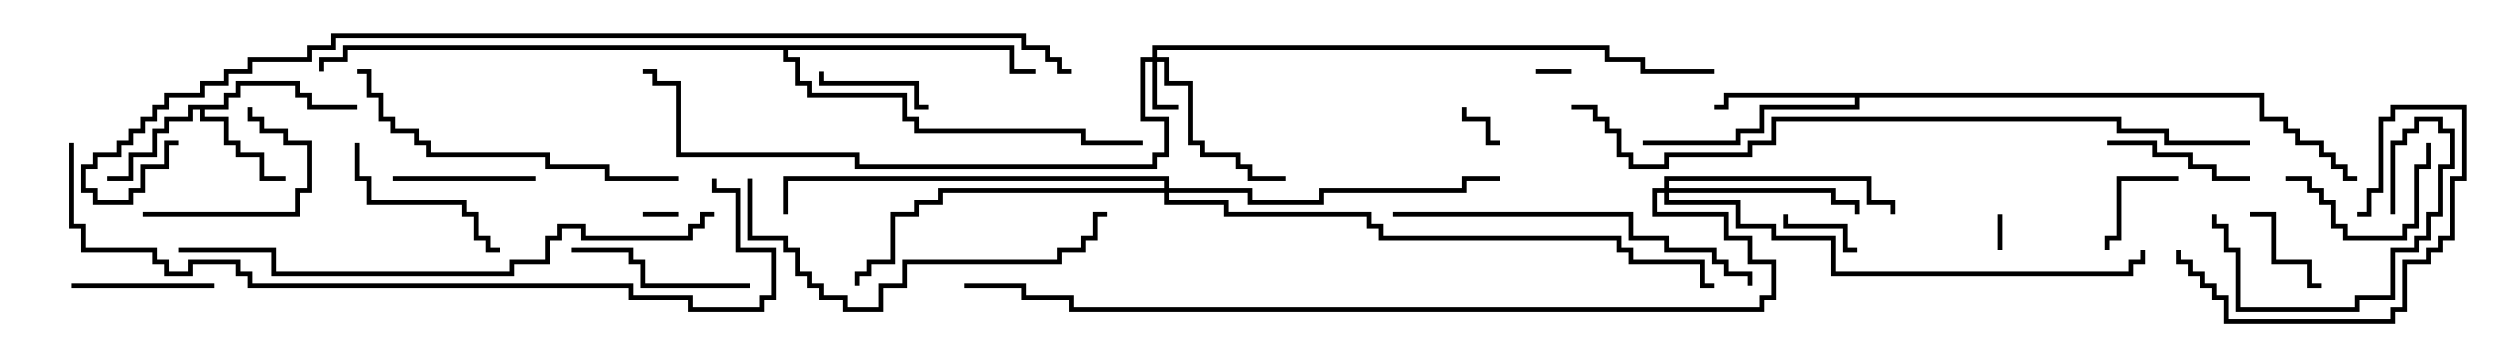 <svg version="1.1" width="105" height="15" xmlns="http://www.w3.org/2000/svg"><path d="M9.4,4.4L9.4,3.9L9.9,3.9L9.9,3.4L12.6,3.4L12.6,3.9L13.1,3.9L13.1,4.4L15,4.4L15,4.6L12.9,4.6L12.9,4.1L12.4,4.1L12.4,3.6L10.1,3.6L10.1,4.1L9.6,4.1L9.6,4.6L8.6,4.6L8.6,4.9L9.6,4.9L9.6,5.9L10.1,5.9L10.1,6.4L11.1,6.4L11.1,7.4L12,7.4L12,7.6L10.9,7.6L10.9,6.6L9.9,6.6L9.9,6.1L9.4,6.1L9.4,5.1L8.4,5.1L8.4,4.6L8.1,4.6L8.1,5.1L7.1,5.1L7.1,5.6L6.6,5.6L6.6,6.6L5.6,6.6L5.6,7.6L4.5,7.6L4.5,7.4L5.4,7.4L5.4,6.4L6.4,6.4L6.4,5.4L6.9,5.4L6.9,4.9L7.9,4.9L7.9,4.4z" stroke="none"/><path d="M95.1,3.9L95.1,4.9L96.1,4.9L96.1,5.4L96.6,5.4L96.6,5.9L97.6,5.9L97.6,6.4L98.1,6.4L98.1,6.9L98.6,6.9L98.6,7.4L99,7.4L99,7.6L98.4,7.6L98.4,7.1L97.9,7.1L97.9,6.6L97.4,6.6L97.4,6.1L96.4,6.1L96.4,5.6L95.9,5.6L95.9,5.1L94.9,5.1L94.9,4.1L78.1,4.1L78.1,4.6L74.1,4.6L74.1,5.6L73.1,5.6L73.1,6.1L69,6.1L69,5.9L72.9,5.9L72.9,5.4L73.9,5.4L73.9,4.4L77.9,4.4L77.9,4.1L72.6,4.1L72.6,4.6L72,4.6L72,4.4L72.4,4.4L72.4,3.9z" stroke="none"/><path d="M42.6,1.9L42.6,2.9L43.5,2.9L43.5,3.1L42.4,3.1L42.4,2.1L33.1,2.1L33.1,2.4L33.6,2.4L33.6,3.4L34.1,3.4L34.1,3.9L38.1,3.9L38.1,4.9L38.6,4.9L38.6,5.4L45.6,5.4L45.6,5.9L48,5.9L48,6.1L45.4,6.1L45.4,5.6L38.4,5.6L38.4,5.1L37.9,5.1L37.9,4.1L33.9,4.1L33.9,3.6L33.4,3.6L33.4,2.6L32.9,2.6L32.9,2.1L14.6,2.1L14.6,2.6L13.6,2.6L13.6,3L13.4,3L13.4,2.4L14.4,2.4L14.4,1.9z" stroke="none"/><path d="M48.4,2.4L48.4,1.9L67.6,1.9L67.6,2.4L69.1,2.4L69.1,2.9L72,2.9L72,3.1L68.9,3.1L68.9,2.6L67.4,2.6L67.4,2.1L48.6,2.1L48.6,2.4L49.1,2.4L49.1,3.4L50.1,3.4L50.1,5.9L50.6,5.9L50.6,6.4L52.1,6.4L52.1,6.9L52.6,6.9L52.6,7.4L54,7.4L54,7.6L52.4,7.6L52.4,7.1L51.9,7.1L51.9,6.6L50.4,6.6L50.4,6.1L49.9,6.1L49.9,3.6L48.9,3.6L48.9,2.6L48.6,2.6L48.6,4.4L49.5,4.4L49.5,4.6L48.4,4.6L48.4,2.6L48.1,2.6L48.1,4.9L49.1,4.9L49.1,6.6L48.6,6.6L48.6,7.1L35.9,7.1L35.9,6.6L28.4,6.6L28.4,3.6L27.4,3.6L27.4,3.1L27,3.1L27,2.9L27.6,2.9L27.6,3.4L28.6,3.4L28.6,6.4L36.1,6.4L36.1,6.9L48.4,6.9L48.4,6.4L48.9,6.4L48.9,5.1L47.9,5.1L47.9,2.4z" stroke="none"/><path d="M69.9,7.9L69.9,7.4L78.6,7.4L78.6,8.4L79.6,8.4L79.6,9L79.4,9L79.4,8.6L78.4,8.6L78.4,7.6L70.1,7.6L70.1,7.9L77.1,7.9L77.1,8.4L78.1,8.4L78.1,9L77.9,9L77.9,8.6L76.9,8.6L76.9,8.1L70.1,8.1L70.1,8.4L73.1,8.4L73.1,9.4L74.6,9.4L74.6,9.9L77.1,9.9L77.1,11.4L89.4,11.4L89.4,10.9L89.9,10.9L89.9,10.5L90.1,10.5L90.1,11.1L89.6,11.1L89.6,11.6L76.9,11.6L76.9,10.1L74.4,10.1L74.4,9.6L72.9,9.6L72.9,8.6L69.9,8.6L69.9,8.1L69.6,8.1L69.6,8.9L72.6,8.9L72.6,9.9L73.6,9.9L73.6,10.9L74.6,10.9L74.6,12.6L74.1,12.6L74.1,13.1L44.9,13.1L44.9,12.6L42.9,12.6L42.9,12.1L40.5,12.1L40.5,11.9L43.1,11.9L43.1,12.4L45.1,12.4L45.1,12.9L73.9,12.9L73.9,12.4L74.4,12.4L74.4,11.1L73.4,11.1L73.4,10.1L72.4,10.1L72.4,9.1L69.4,9.1L69.4,7.9z" stroke="none"/><path d="M48.9,7.9L48.9,7.6L33.1,7.6L33.1,9L32.9,9L32.9,7.4L49.1,7.4L49.1,7.9L52.6,7.9L52.6,8.4L55.4,8.4L55.4,7.9L61.4,7.9L61.4,7.4L63,7.4L63,7.6L61.6,7.6L61.6,8.1L55.6,8.1L55.6,8.6L52.4,8.6L52.4,8.1L49.1,8.1L49.1,8.4L51.6,8.4L51.6,8.9L57.6,8.9L57.6,9.4L58.1,9.4L58.1,9.9L68.1,9.9L68.1,10.4L68.6,10.4L68.6,10.9L71.6,10.9L71.6,11.9L72,11.9L72,12.1L71.4,12.1L71.4,11.1L68.4,11.1L68.4,10.6L67.9,10.6L67.9,10.1L57.9,10.1L57.9,9.6L57.4,9.6L57.4,9.1L51.4,9.1L51.4,8.6L48.9,8.6L48.9,8.1L39.6,8.1L39.6,8.6L38.6,8.6L38.6,9.1L37.6,9.1L37.6,11.1L36.6,11.1L36.6,11.6L36.1,11.6L36.1,12L35.9,12L35.9,11.4L36.4,11.4L36.4,10.9L37.4,10.9L37.4,8.9L38.4,8.9L38.4,8.4L39.4,8.4L39.4,7.9z" stroke="none"/><path d="M83.9,9L84.1,9L84.1,10.5L83.9,10.5z" stroke="none"/><path d="M28.5,8.9L28.5,9.1L27,9.1L27,8.9z" stroke="none"/><path d="M64.5,3.1L64.5,2.9L66,2.9L66,3.1z" stroke="none"/><path d="M63,5.9L63,6.1L62.4,6.1L62.4,5.1L61.4,5.1L61.4,4.5L61.6,4.5L61.6,4.9L62.6,4.9L62.6,5.9z" stroke="none"/><path d="M78,10.4L78,10.6L77.4,10.6L77.4,9.6L74.9,9.6L74.9,9L75.1,9L75.1,9.4L77.6,9.4L77.6,10.4z" stroke="none"/><path d="M97.5,11.9L97.5,12.1L96.9,12.1L96.9,11.1L95.4,11.1L95.4,9.1L94.5,9.1L94.5,8.9L95.6,8.9L95.6,10.9L97.1,10.9L97.1,11.9z" stroke="none"/><path d="M88.6,10.5L88.4,10.5L88.4,9.9L88.9,9.9L88.9,7.4L91.5,7.4L91.5,7.6L89.1,7.6L89.1,10.1L88.6,10.1z" stroke="none"/><path d="M39,4.4L39,4.6L38.4,4.6L38.4,3.6L34.4,3.6L34.4,3L34.6,3L34.6,3.4L38.6,3.4L38.6,4.4z" stroke="none"/><path d="M9,11.9L9,12.1L3,12.1L3,11.9z" stroke="none"/><path d="M16.5,7.6L16.5,7.4L22.5,7.4L22.5,7.6z" stroke="none"/><path d="M96,7.6L96,7.4L97.1,7.4L97.1,7.9L97.6,7.9L97.6,8.4L98.1,8.4L98.1,9.4L98.6,9.4L98.6,9.9L100.9,9.9L100.9,9.4L101.4,9.4L101.4,6.9L101.9,6.9L101.9,6L102.1,6L102.1,7.1L101.6,7.1L101.6,9.6L101.1,9.6L101.1,10.1L98.4,10.1L98.4,9.6L97.9,9.6L97.9,8.6L97.4,8.6L97.4,8.1L96.9,8.1L96.9,7.6z" stroke="none"/><path d="M94.5,7.4L94.5,7.6L92.9,7.6L92.9,7.1L91.9,7.1L91.9,6.6L90.4,6.6L90.4,6.1L88.5,6.1L88.5,5.9L90.6,5.9L90.6,6.4L92.1,6.4L92.1,6.9L93.1,6.9L93.1,7.4z" stroke="none"/><path d="M6,9.1L6,8.9L12.4,8.9L12.4,7.9L12.9,7.9L12.9,6.1L11.9,6.1L11.9,5.6L10.9,5.6L10.9,5.1L10.4,5.1L10.4,4.5L10.6,4.5L10.6,4.9L11.1,4.9L11.1,5.4L12.1,5.4L12.1,5.9L13.1,5.9L13.1,8.1L12.6,8.1L12.6,9.1z" stroke="none"/><path d="M14.9,6L15.1,6L15.1,7.4L15.6,7.4L15.6,8.4L19.6,8.4L19.6,8.9L20.1,8.9L20.1,9.9L20.6,9.9L20.6,10.4L21,10.4L21,10.6L20.4,10.6L20.4,10.1L19.9,10.1L19.9,9.1L19.4,9.1L19.4,8.6L15.4,8.6L15.4,7.6L14.9,7.6z" stroke="none"/><path d="M100.6,9L100.4,9L100.4,5.9L100.9,5.9L100.9,5.4L101.4,5.4L101.4,4.9L102.6,4.9L102.6,5.4L103.1,5.4L103.1,7.1L102.6,7.1L102.6,9.1L102.1,9.1L102.1,10.1L101.6,10.1L101.6,10.6L100.6,10.6L100.6,12.6L99.1,12.6L99.1,13.1L93.9,13.1L93.9,10.6L93.4,10.6L93.4,9.6L92.9,9.6L92.9,9L93.1,9L93.1,9.4L93.6,9.4L93.6,10.4L94.1,10.4L94.1,12.9L98.9,12.9L98.9,12.4L100.4,12.4L100.4,10.4L101.4,10.4L101.4,9.9L101.9,9.9L101.9,8.9L102.4,8.9L102.4,6.9L102.9,6.9L102.9,5.6L102.4,5.6L102.4,5.1L101.6,5.1L101.6,5.6L101.1,5.6L101.1,6.1L100.6,6.1z" stroke="none"/><path d="M91.4,10.5L91.6,10.5L91.6,10.9L92.1,10.9L92.1,11.4L92.6,11.4L92.6,11.9L93.1,11.9L93.1,12.4L93.6,12.4L93.6,13.4L100.4,13.4L100.4,12.9L100.9,12.9L100.9,10.9L101.9,10.9L101.9,10.4L102.4,10.4L102.4,9.9L102.9,9.9L102.9,7.4L103.4,7.4L103.4,4.6L100.6,4.6L100.6,5.1L100.1,5.1L100.1,8.1L99.6,8.1L99.6,9.1L99,9.1L99,8.9L99.4,8.9L99.4,7.9L99.9,7.9L99.9,4.9L100.4,4.9L100.4,4.4L103.6,4.4L103.6,7.6L103.1,7.6L103.1,10.1L102.6,10.1L102.6,10.6L102.1,10.6L102.1,11.1L101.1,11.1L101.1,13.1L100.6,13.1L100.6,13.6L93.4,13.6L93.4,12.6L92.9,12.6L92.9,12.1L92.4,12.1L92.4,11.6L91.9,11.6L91.9,11.1L91.4,11.1z" stroke="none"/><path d="M24,10.6L24,10.4L26.6,10.4L26.6,10.9L27.1,10.9L27.1,11.9L31.5,11.9L31.5,12.1L26.9,12.1L26.9,11.1L26.4,11.1L26.4,10.6z" stroke="none"/><path d="M28.5,7.4L28.5,7.6L25.4,7.6L25.4,7.1L22.9,7.1L22.9,6.6L17.9,6.6L17.9,6.1L17.4,6.1L17.4,5.6L16.4,5.6L16.4,5.1L15.9,5.1L15.9,4.1L15.4,4.1L15.4,3.1L15,3.1L15,2.9L15.6,2.9L15.6,3.9L16.1,3.9L16.1,4.9L16.6,4.9L16.6,5.4L17.6,5.4L17.6,5.9L18.1,5.9L18.1,6.4L23.1,6.4L23.1,6.9L25.6,6.9L25.6,7.4z" stroke="none"/><path d="M31.4,7.5L31.6,7.5L31.6,9.9L33.1,9.9L33.1,10.4L33.6,10.4L33.6,11.4L34.1,11.4L34.1,11.9L34.6,11.9L34.6,12.4L35.6,12.4L35.6,12.9L36.9,12.9L36.9,11.9L37.9,11.9L37.9,10.9L44.4,10.9L44.4,10.4L45.4,10.4L45.4,9.9L45.9,9.9L45.9,8.9L46.5,8.9L46.5,9.1L46.1,9.1L46.1,10.1L45.6,10.1L45.6,10.6L44.6,10.6L44.6,11.1L38.1,11.1L38.1,12.1L37.1,12.1L37.1,13.1L35.4,13.1L35.4,12.6L34.4,12.6L34.4,12.1L33.9,12.1L33.9,11.6L33.4,11.6L33.4,10.6L32.9,10.6L32.9,10.1L31.4,10.1z" stroke="none"/><path d="M58.5,9.1L58.5,8.9L68.6,8.9L68.6,9.9L70.1,9.9L70.1,10.4L72.1,10.4L72.1,10.9L72.6,10.9L72.6,11.4L73.6,11.4L73.6,12L73.4,12L73.4,11.6L72.4,11.6L72.4,11.1L71.9,11.1L71.9,10.6L69.9,10.6L69.9,10.1L68.4,10.1L68.4,9.1z" stroke="none"/><path d="M30,8.9L30,9.1L29.6,9.1L29.6,9.6L29.1,9.6L29.1,10.1L24.4,10.1L24.4,9.6L23.6,9.6L23.6,10.1L23.1,10.1L23.1,11.1L21.6,11.1L21.6,11.6L11.4,11.6L11.4,10.6L7.5,10.6L7.5,10.4L11.6,10.4L11.6,11.4L21.4,11.4L21.4,10.9L22.9,10.9L22.9,9.9L23.4,9.9L23.4,9.4L24.6,9.4L24.6,9.9L28.9,9.9L28.9,9.4L29.4,9.4L29.4,8.9z" stroke="none"/><path d="M2.9,6L3.1,6L3.1,9.4L3.6,9.4L3.6,10.4L6.6,10.4L6.6,10.9L7.1,10.9L7.1,11.4L7.9,11.4L7.9,10.9L10.1,10.9L10.1,11.4L10.6,11.4L10.6,11.9L26.6,11.9L26.6,12.4L29.1,12.4L29.1,12.9L31.9,12.9L31.9,12.4L32.4,12.4L32.4,10.6L30.9,10.6L30.9,8.1L29.9,8.1L29.9,7.5L30.1,7.5L30.1,7.9L31.1,7.9L31.1,10.4L32.6,10.4L32.6,12.6L32.1,12.6L32.1,13.1L28.9,13.1L28.9,12.6L26.4,12.6L26.4,12.1L10.4,12.1L10.4,11.6L9.9,11.6L9.9,11.1L8.1,11.1L8.1,11.6L6.9,11.6L6.9,11.1L6.4,11.1L6.4,10.6L3.4,10.6L3.4,9.6L2.9,9.6z" stroke="none"/><path d="M94.5,5.9L94.5,6.1L90.9,6.1L90.9,5.6L88.9,5.6L88.9,5.1L74.6,5.1L74.6,6.1L73.6,6.1L73.6,6.6L70.1,6.6L70.1,7.1L68.4,7.1L68.4,6.6L67.9,6.6L67.9,5.6L67.4,5.6L67.4,5.1L66.9,5.1L66.9,4.6L66,4.6L66,4.4L67.1,4.4L67.1,4.9L67.6,4.9L67.6,5.4L68.1,5.4L68.1,6.4L68.6,6.4L68.6,6.9L69.9,6.9L69.9,6.4L73.4,6.4L73.4,5.9L74.4,5.9L74.4,4.9L89.1,4.9L89.1,5.4L91.1,5.4L91.1,5.9z" stroke="none"/><path d="M7.5,5.9L7.5,6.1L7.1,6.1L7.1,7.1L6.1,7.1L6.1,8.1L5.6,8.1L5.6,8.6L3.9,8.6L3.9,8.1L3.4,8.1L3.4,6.9L3.9,6.9L3.9,6.4L4.9,6.4L4.9,5.9L5.4,5.9L5.4,5.4L5.9,5.4L5.9,4.9L6.4,4.9L6.4,4.4L6.9,4.4L6.9,3.9L8.4,3.9L8.4,3.4L9.4,3.4L9.4,2.9L10.4,2.9L10.4,2.4L12.9,2.4L12.9,1.9L13.9,1.9L13.9,1.4L43.1,1.4L43.1,1.9L44.1,1.9L44.1,2.4L44.6,2.4L44.6,2.9L45,2.9L45,3.1L44.4,3.1L44.4,2.6L43.9,2.6L43.9,2.1L42.9,2.1L42.9,1.6L14.1,1.6L14.1,2.1L13.1,2.1L13.1,2.6L10.6,2.6L10.6,3.1L9.6,3.1L9.6,3.6L8.6,3.6L8.6,4.1L7.1,4.1L7.1,4.6L6.6,4.6L6.6,5.1L6.1,5.1L6.1,5.6L5.6,5.6L5.6,6.1L5.1,6.1L5.1,6.6L4.1,6.6L4.1,7.1L3.6,7.1L3.6,7.9L4.1,7.9L4.1,8.4L5.4,8.4L5.4,7.9L5.9,7.9L5.9,6.9L6.9,6.9L6.9,5.9z" stroke="none"/></svg>